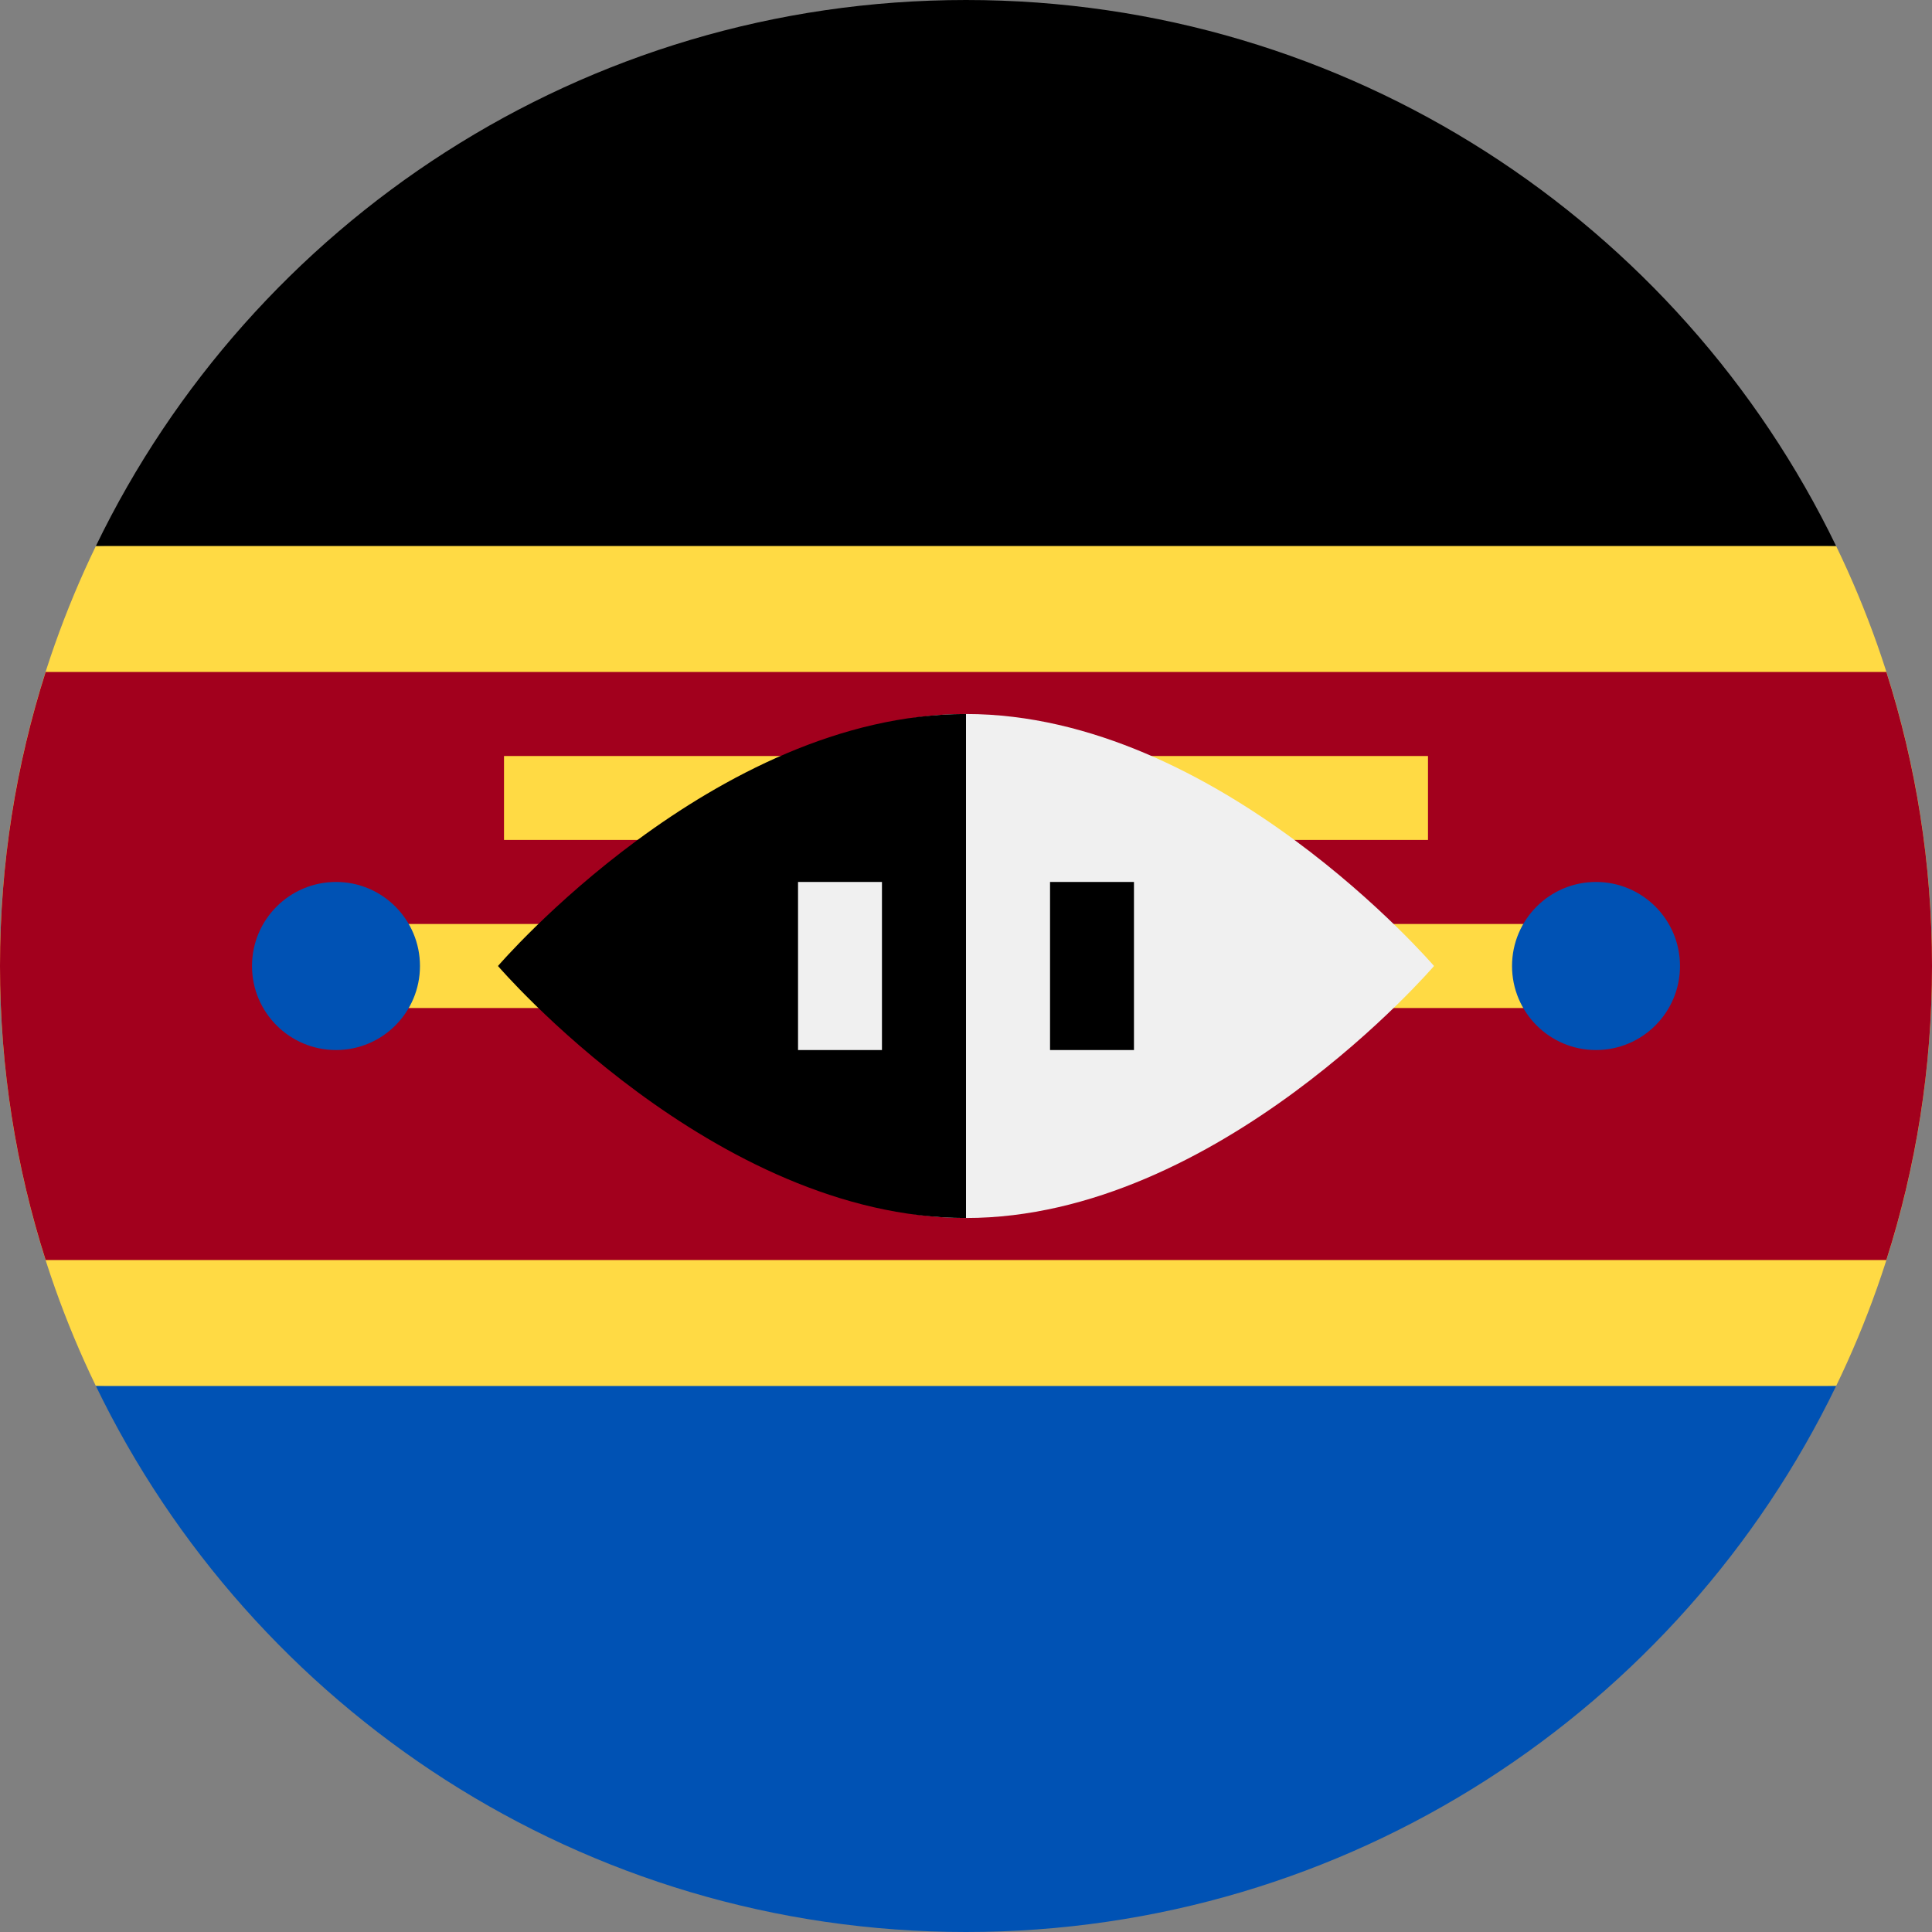 <svg width="16" height="16" viewBox="0 0 16 16" fill="none" xmlns="http://www.w3.org/2000/svg">
<rect x="0" y="0" width="16" height="16" fill="#808080" stroke="none"/>
<g clip-path="url(#clip0_467_2009)">
<path d="M15.206 11.478C15.715 10.427 16 9.246 16 8C16 6.753 15.715 5.573 15.206 4.522L8 4.174L0.794 4.522C0.285 5.573 0 6.753 0 8C0 9.246 0.285 10.427 0.794 11.478L8 11.826L15.206 11.478Z" fill="#FFDA44"/>
<path d="M8 0C4.828 0 2.088 1.846 0.794 4.522H15.206C13.912 1.846 11.171 0 8 0Z" fill="black"/>
<path d="M8 16C4.828 16 2.088 14.154 0.794 11.478H15.206C13.912 14.154 11.171 16 8 16Z" fill="#0052B4"/>
<path d="M15.622 5.565H0.378C0.133 6.333 0 7.151 0 8C0 8.849 0.133 9.667 0.378 10.435H15.622C15.867 9.667 16 8.849 16 8C16 7.151 15.867 6.333 15.622 5.565Z" fill="#A2001D"/>
<path d="M2.783 7.652H13.217V8.348H2.783V7.652Z" fill="#FFDA44"/>
<path d="M4.174 6.261H11.826V6.956H4.174V6.261Z" fill="#FFDA44"/>
<path d="M11.876 8C11.876 8 10.087 10.087 8 10.087C5.913 10.087 5.913 8 5.913 8C5.913 8 5.913 5.913 8 5.913C10.087 5.913 11.876 8 11.876 8Z" fill="#F0F0F0"/>
<path d="M8 10.087C5.913 10.087 4.124 8 4.124 8C4.124 8 5.913 5.913 8 5.913" fill="black"/>
<path d="M6.609 7.304H7.304V8.696H6.609V7.304Z" fill="#F0F0F0"/>
<path d="M8.696 7.304H9.391V8.696H8.696V7.304Z" fill="black"/>
<path d="M2.783 8.696C3.167 8.696 3.478 8.384 3.478 8C3.478 7.616 3.167 7.304 2.783 7.304C2.398 7.304 2.087 7.616 2.087 8C2.087 8.384 2.398 8.696 2.783 8.696Z" fill="#0052B4"/>
<path d="M13.217 8.696C13.602 8.696 13.913 8.384 13.913 8C13.913 7.616 13.602 7.304 13.217 7.304C12.833 7.304 12.522 7.616 12.522 8C12.522 8.384 12.833 8.696 13.217 8.696Z" fill="#0052B4"/>
</g>
<defs>
<clipPath id="clip0_467_2009">
<rect width="16" height="16" fill="white"/>
</clipPath>
</defs>
</svg>
